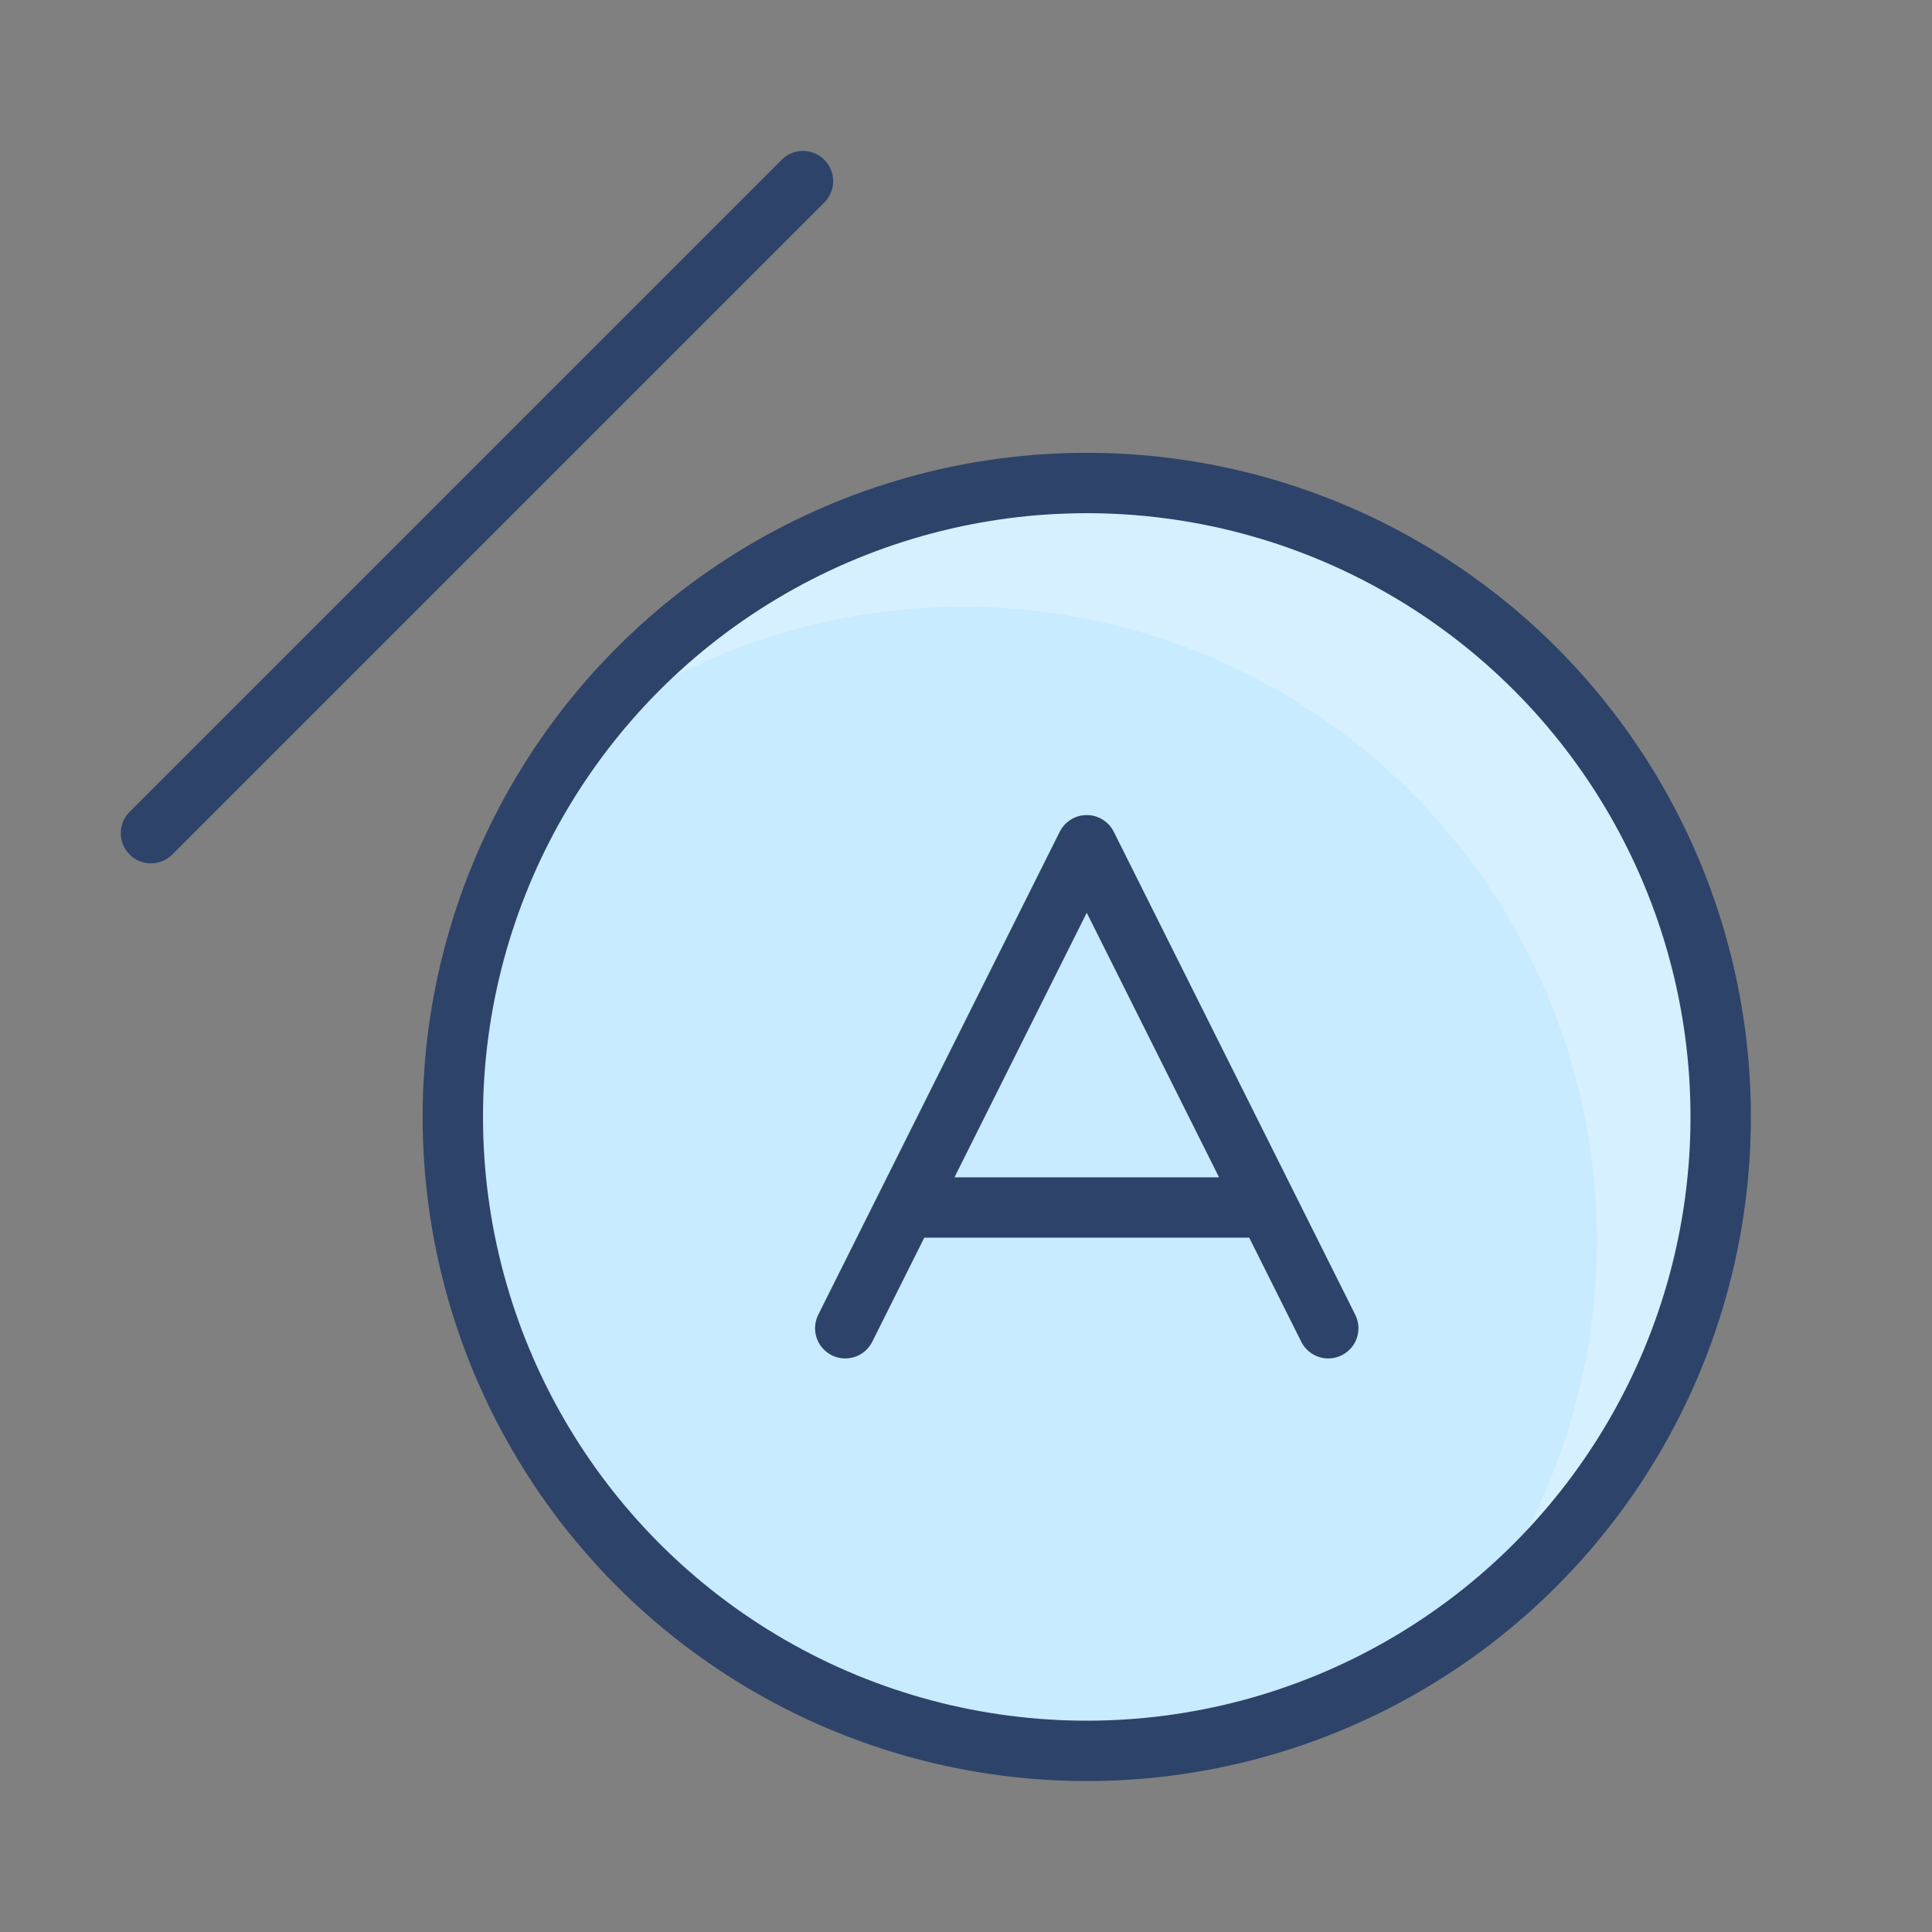 <svg xmlns="http://www.w3.org/2000/svg" viewBox="0 0 64 64" aria-labelledby="title" aria-describedby="desc"><rect x="0" y="0" width="64" height="64" fill="#808080" stroke="none"/><circle data-name="layer1" cx="36" cy="37" r="21" fill="#c8ebff"/><path data-name="opacity" d="M36 16a20.9 20.9 0 0 0-16.7 8.3 21 21 0 0 1 29.4 29.4A21 21 0 0 0 36 16z" fill="#fff" opacity=".25"/><path data-name="stroke" fill="none" stroke="#2e4369" stroke-linecap="round" stroke-miterlimit="10" stroke-width="2" d="M28 44l8-16 8 16m-14-4h12" stroke-linejoin="round"/><circle data-name="stroke" cx="36" cy="37" r="21" fill="none" stroke="#2e4369" stroke-linecap="round" stroke-miterlimit="10" stroke-width="2" stroke-linejoin="round"/><path data-name="stroke" fill="none" stroke="#2e4369" stroke-linecap="round" stroke-miterlimit="10" stroke-width="2" d="M5 27.6L26.6 6" stroke-linejoin="round"/></svg>